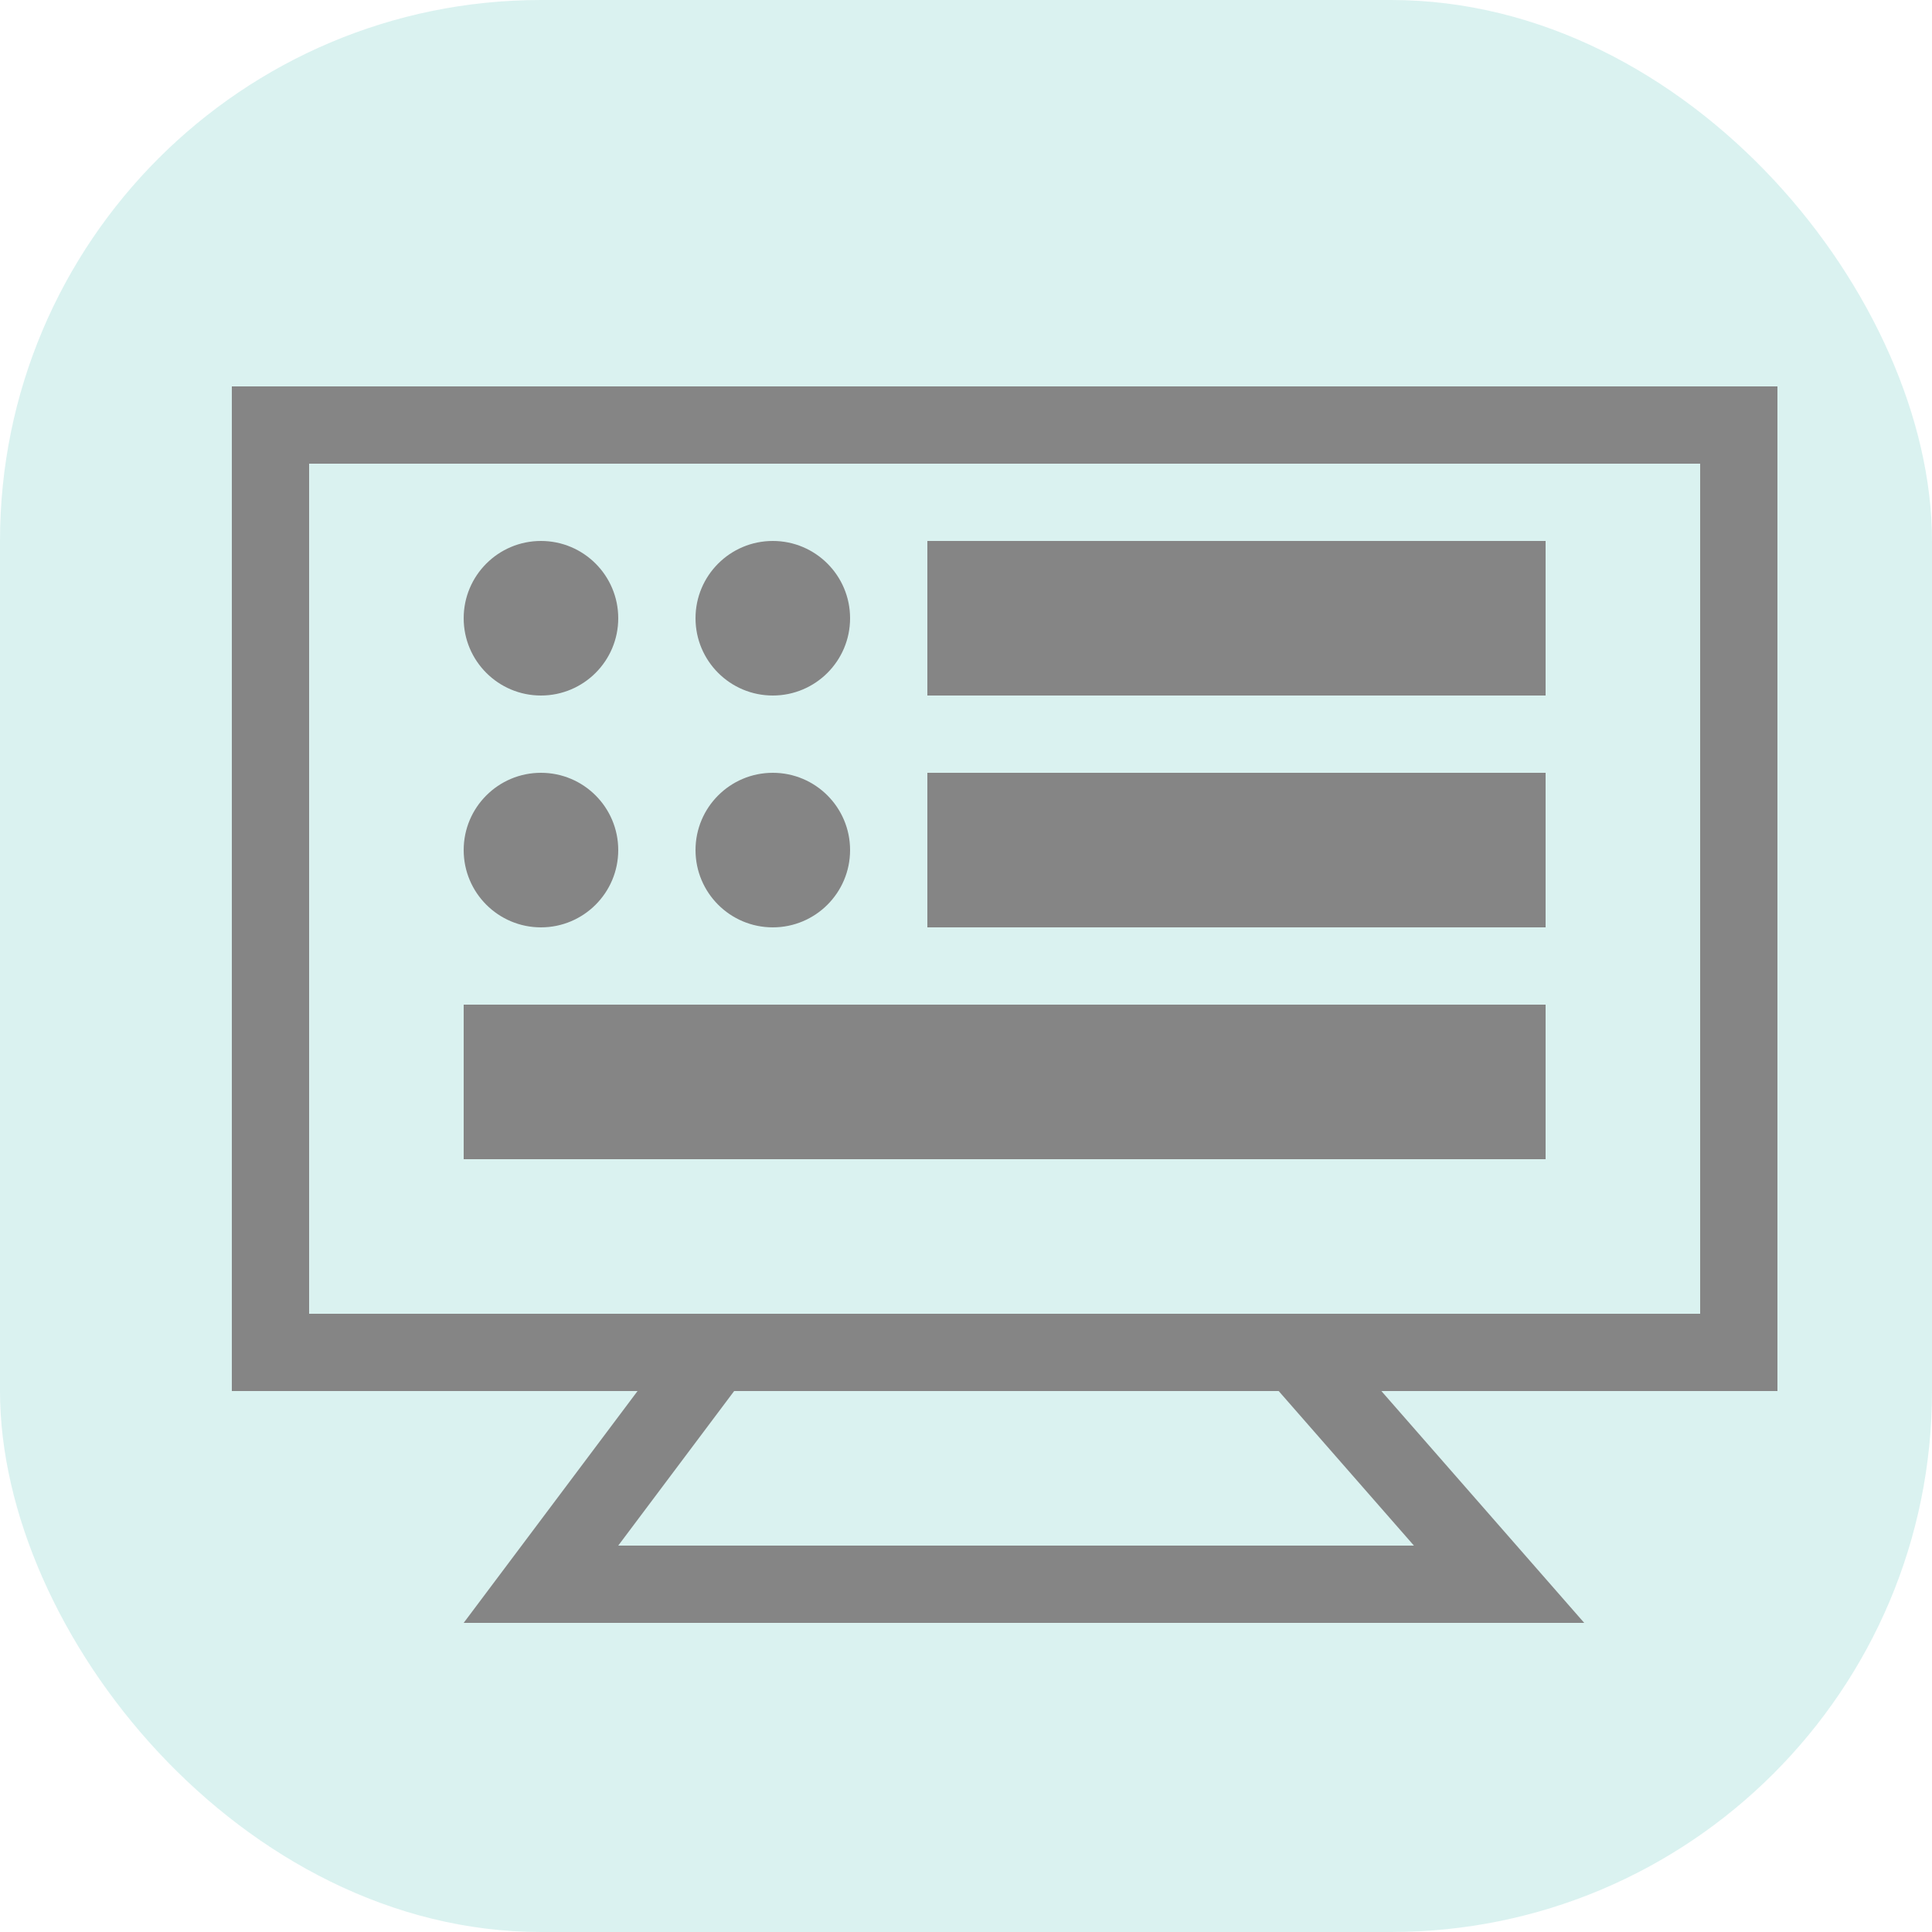 <svg width="25" height="25" viewBox="0 0 25 25" fill="none" xmlns="http://www.w3.org/2000/svg">
<rect width="25" height="25" rx="7" fill="#6FCDC7" fill-opacity="0.25"/>
<rect x="3.5" y="5.5" width="19" height="12" stroke="#858585"/>
<path d="M7 20.5L9.25 17.5H16.773L19.398 20.5H17H7Z" stroke="#858585"/>
<circle cx="7" cy="11" r="1" fill="#858585"/>
<circle cx="10" cy="11" r="1" fill="#858585"/>
<circle cx="7" cy="8" r="1" fill="#858585"/>
<circle cx="10" cy="8" r="1" fill="#858585"/>
<line x1="12" y1="8" x2="20" y2="8" stroke="#858585" stroke-width="2"/>
<line x1="12" y1="11" x2="20" y2="11" stroke="#858585" stroke-width="2"/>
<line x1="6" y1="14" x2="20" y2="14" stroke="#858585" stroke-width="2"/>
</svg>
